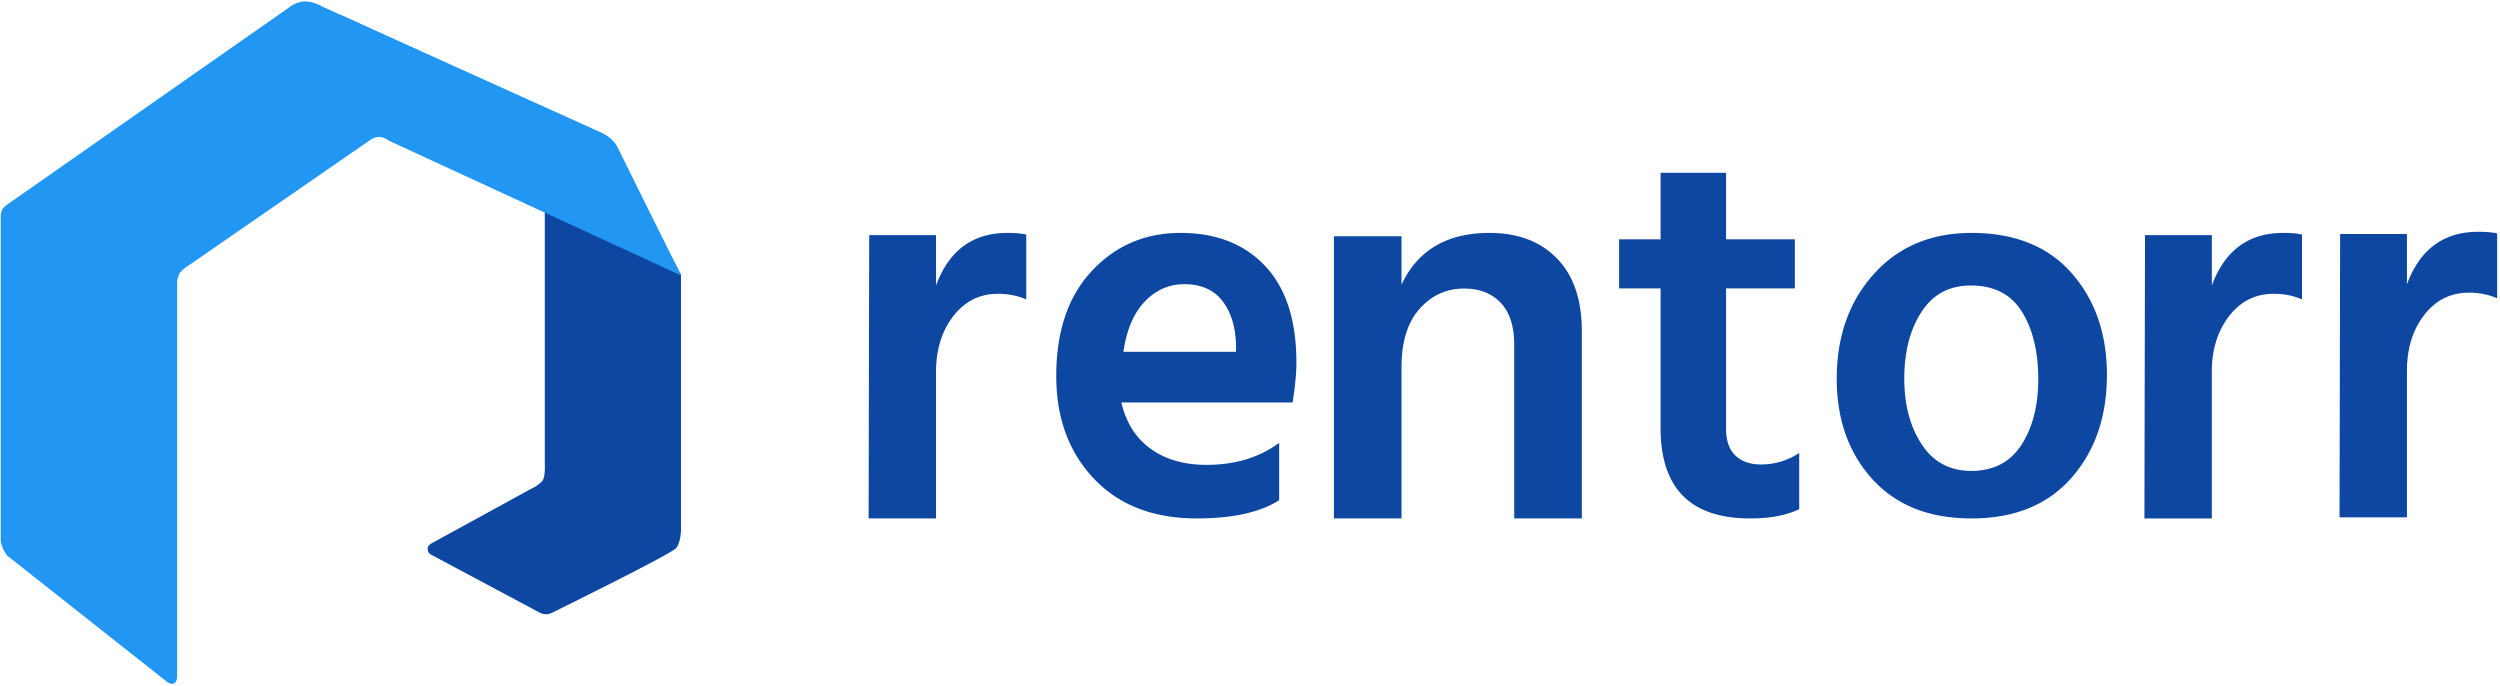 <svg xmlns="http://www.w3.org/2000/svg" width="102" height="28" viewBox="0 0 102 28"><g><g><g><g><g><g><path fill="#0d47a1" d="M14.057 4.151l8.17 4.266v10.54s.027.362-.056.585c-.083.223-.584.446-.584.446l-3.918 2.147s-.222.083-.222.25c0 .168.112.23.112.23l4.44 2.37s.116.071.255.077c.14.006.234-.045.256-.056.434-.213 4.895-2.41 5.08-2.648.194-.251.194-.725.194-.725V11.205l-1.99-3.77c-.528-.997-1.783-2.186-2.806-2.655L13.89.61z"/></g><g><path fill="#2196f3" d="M.141 22.421c.056.112.146.243.146.243L6.8 27.808s.149.134.287.078c.14-.056.14-.279.14-.279V11.492s.027-.196.083-.307a.835.835 0 0 1 .19-.22l7.543-5.211s.21-.165.415-.166c.205-.002.438.166.438.166l11.894 5.487-2.6-5.244s-.07-.151-.234-.305c-.164-.153-.361-.253-.361-.253L13.119.255s-.3-.189-.667-.195c-.367-.006-.667.251-.667.251L.302 8.341s-.155.104-.216.223c-.062.12-.056.307-.056.307v13.244s.056.195.111.306z"/></g></g></g><g><path fill="#0d47a1" d="M98.203 9.548V11.6c.53-1.43 1.5-2.143 2.908-2.143.319 0 .576.022.773.068v2.644a2.868 2.868 0 0 0-1.159-.227c-.742 0-1.348.303-1.817.911-.47.608-.705 1.368-.705 2.28v5.973h-2.75l.024-11.558zm-7.96.046v2.052c.53-1.43 1.499-2.143 2.907-2.143.319 0 .576.022.773.068v2.644a2.868 2.868 0 0 0-1.159-.228c-.742 0-1.348.304-1.818.912-.47.608-.704 1.368-.704 2.28v5.973h-2.75l.024-11.558zm-9.838 2.055c-.873 0-1.543.36-2.01 1.08-.467.72-.7 1.625-.7 2.713 0 1.073.237 1.97.712 2.69.474.72 1.148 1.081 2.02 1.081.904 0 1.585-.352 2.044-1.058.46-.705.69-1.601.69-2.69 0-1.119-.223-2.035-.667-2.747-.444-.713-1.14-1.07-2.09-1.07zm.034 9.503c-1.728 0-3.077-.534-4.046-1.604-.97-1.069-1.454-2.435-1.454-4.098 0-1.723.503-3.145 1.51-4.266 1.007-1.12 2.337-1.681 3.99-1.681 1.758 0 3.118.545 4.08 1.637.962 1.091 1.443 2.476 1.443 4.154 0 1.708-.485 3.111-1.454 4.21-.97 1.099-2.326 1.648-4.069 1.648zm-10.015-9.386v5.738c0 .475.126.834.379 1.08.252.244.6.366 1.046.366.564 0 1.084-.156 1.559-.467v2.291c-.52.252-1.188.378-2.004.378-2.435 0-3.652-1.23-3.652-3.692v-5.694h-1.693V9.764h1.693V7.05h2.672v2.714h2.806v2.002zM57.182 9.639v1.975c.66-1.407 1.855-2.111 3.586-2.111 1.165 0 2.085.348 2.759 1.044.674.697 1.011 1.68 1.011 2.952v7.653H61.78v-7.085c0-.757-.184-1.328-.552-1.714-.368-.387-.866-.58-1.494-.58-.72 0-1.326.277-1.816.83-.49.552-.736 1.343-.736 2.372v6.177h-2.758V9.64zm-4.992 8.426v2.344c-.776.495-1.897.743-3.361.743-1.772 0-3.171-.54-4.196-1.622-1.026-1.082-1.538-2.479-1.538-4.191 0-1.818.483-3.245 1.45-4.282.966-1.036 2.175-1.554 3.625-1.554 1.45 0 2.6.45 3.449 1.352.85.9 1.274 2.215 1.274 3.943 0 .42-.051.961-.154 1.622h-6.986c.19.826.59 1.457 1.197 1.893.608.436 1.366.653 2.274.653 1.172 0 2.16-.3 2.966-.9zm-1.762-3.711v-.336c-.029-.733-.219-1.32-.571-1.761-.352-.442-.866-.662-1.542-.662-.618 0-1.154.235-1.606.706-.453.472-.744 1.156-.874 2.053zM38.19 9.594v2.052c.53-1.43 1.5-2.143 2.909-2.143.318 0 .575.022.772.068v2.644a2.868 2.868 0 0 0-1.159-.228c-.742 0-1.348.304-1.817.912-.47.608-.705 1.368-.705 2.28v5.973H35.44l.023-11.558z"/></g></g></g></g></svg>
